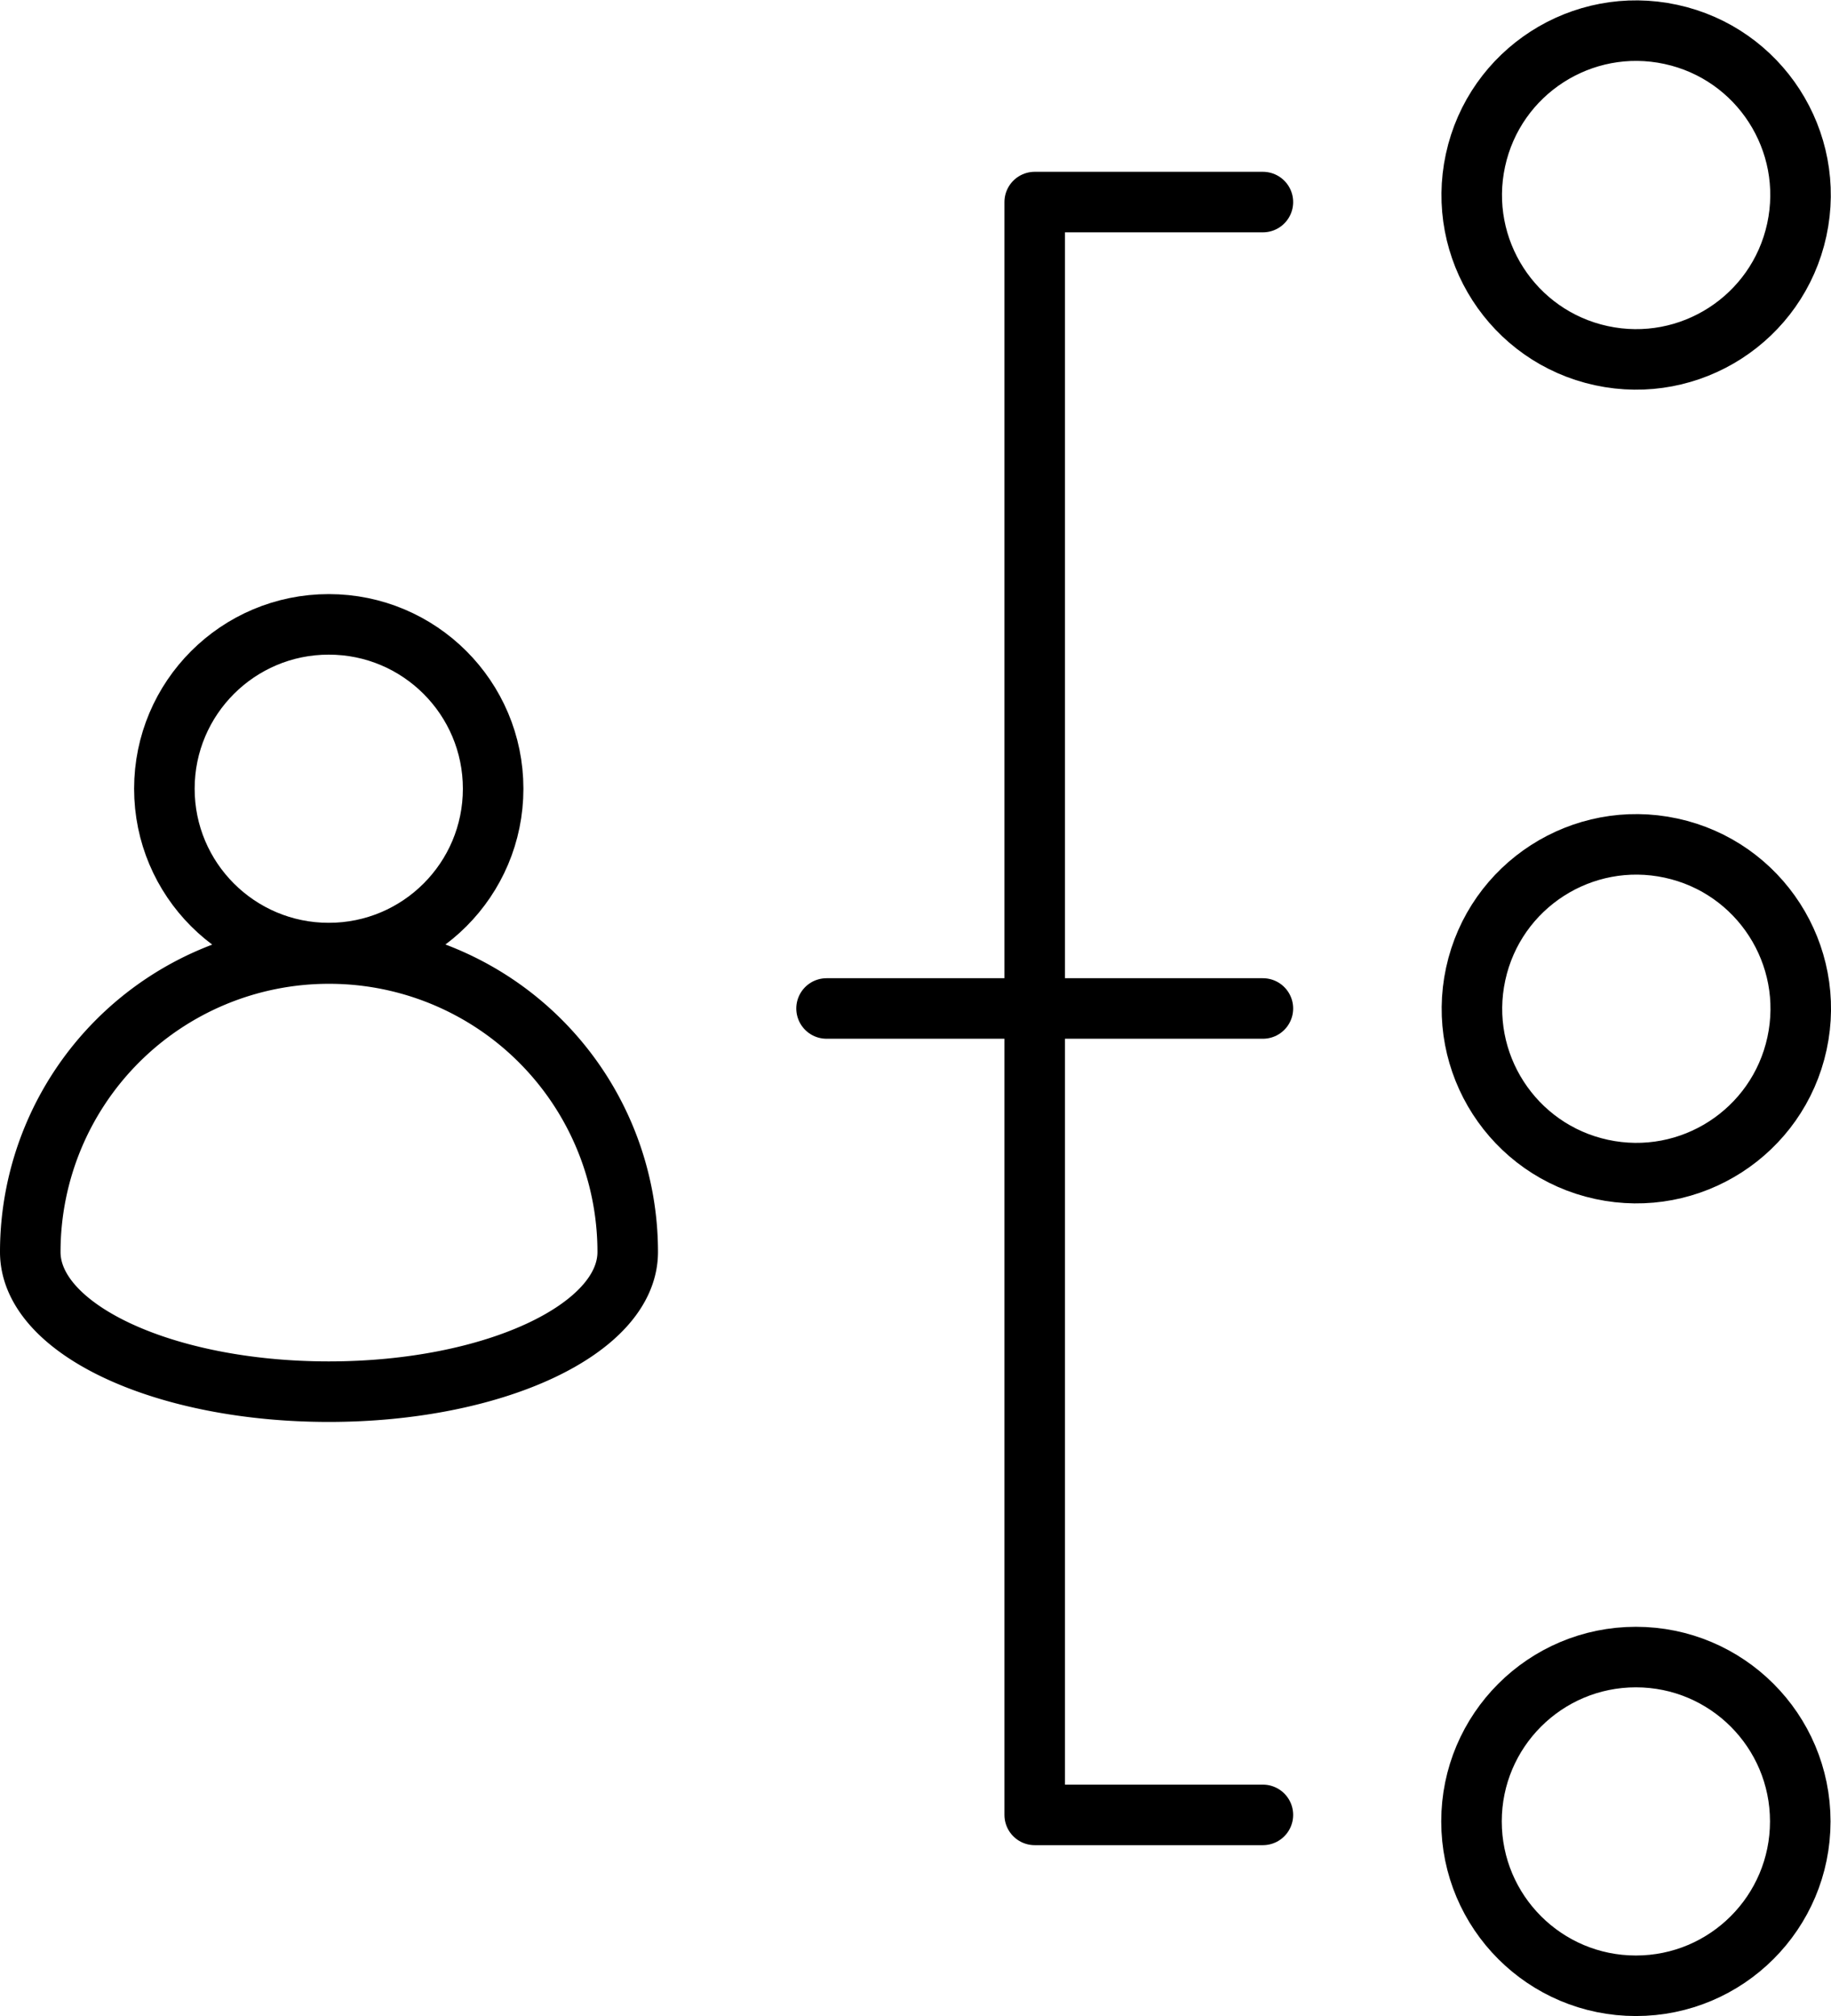 <svg xmlns="http://www.w3.org/2000/svg" viewBox="0 0 39.32 43.3"><defs><style>.cls-1,.cls-2{fill:none;stroke:#000;stroke-linecap:round;stroke-width:1.3px;}.cls-1{stroke-miterlimit:10;}.cls-2{stroke-linejoin:round;}</style></defs><title>big-ic-aplicativos</title><g id="Capa_2" data-name="Capa 2"><g id="Capa_1-2" data-name="Capa 1"><circle class="cls-1" cx="7.06" cy="16.94" r="3.53"/><path class="cls-1" d="M7.06,20.48A6.41,6.41,0,0,0,.65,26.89c0,1.66,2.87,3,6.41,3s6.42-1.34,6.42-3A6.41,6.41,0,0,0,7.06,20.48Z"/><circle class="cls-1" cx="35.13" cy="4.18" r="3.53" transform="translate(23.62 37.64) rotate(-77.79)"/><circle class="cls-1" cx="35.13" cy="21.66" r="3.53" transform="translate(6.54 51.42) rotate(-77.79)"/><circle class="cls-1" cx="35.13" cy="39.12" r="3.53"/><polyline class="cls-2" points="27.12 4.34 22.22 4.34 22.22 38.98 27.12 38.98"/><line class="cls-1" x1="17.75" y1="21.66" x2="27.12" y2="21.66"/></g></g></svg>